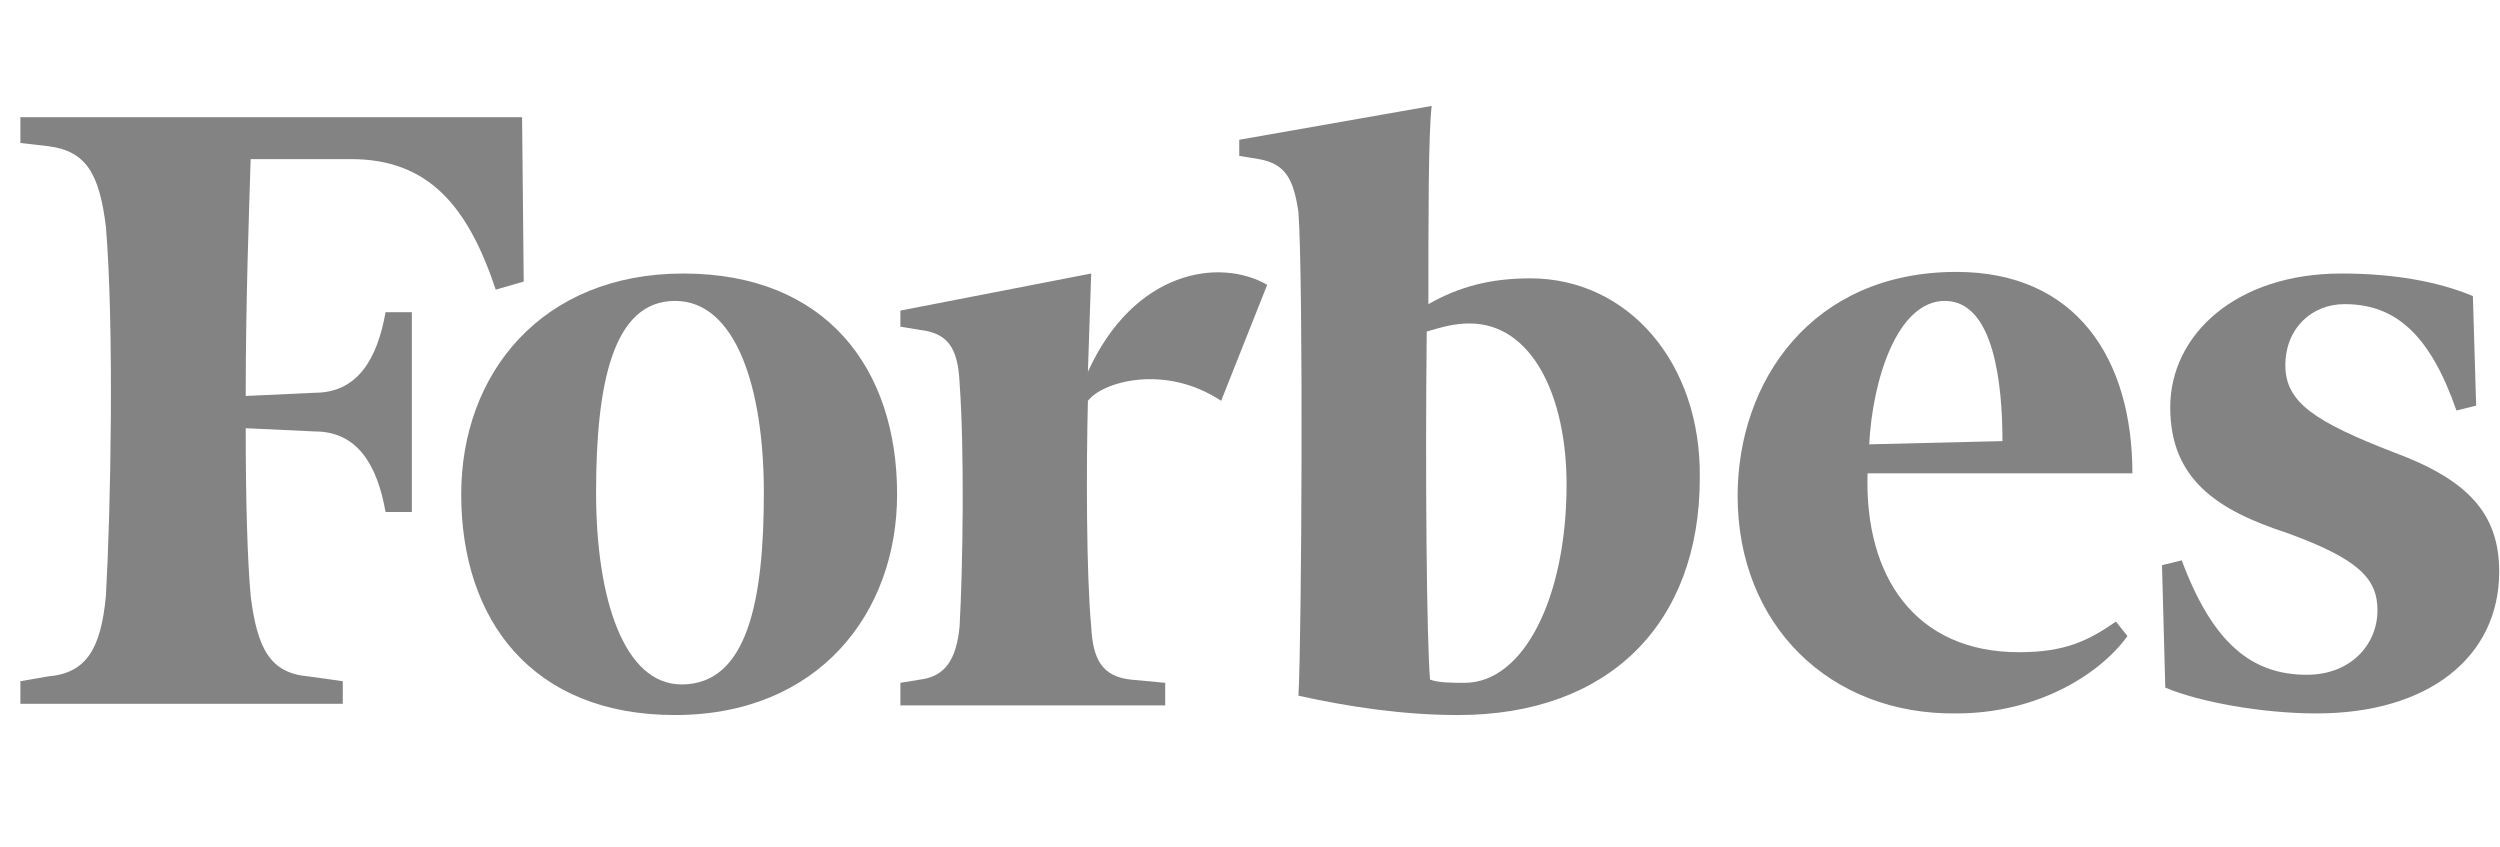 <svg width="118" height="40" viewBox="0 0 118 40" fill="none" xmlns="http://www.w3.org/2000/svg">
<g clip-path="url(#clip0_47_5331)">
<path fill-rule="evenodd" clip-rule="evenodd" d="M72.234 13.138C70.37 13.138 68.895 13.518 67.42 14.355C67.42 10.172 67.42 6.293 67.575 5L58.492 6.597V7.358L59.423 7.51C60.666 7.738 61.054 8.423 61.287 10.02C61.52 13.214 61.442 30.023 61.287 32.837C63.693 33.37 66.255 33.75 68.817 33.75C75.96 33.75 80.23 29.415 80.23 22.569C80.308 17.093 76.814 13.138 72.234 13.138ZM69.128 32.229C68.585 32.229 67.886 32.229 67.498 32.077C67.342 30.251 67.265 22.493 67.342 15.648C68.119 15.42 68.662 15.268 69.361 15.268C72.311 15.268 73.942 18.691 73.942 22.874C73.942 28.198 71.923 32.229 69.128 32.229Z" fill="#838383"/>
<path fill-rule="evenodd" clip-rule="evenodd" d="M24.642 5.532H0.962V6.749L2.282 6.901C4.068 7.13 4.689 8.194 4.999 10.704C5.388 15.42 5.232 24.014 4.999 28.122C4.766 30.631 4.068 31.772 2.282 31.924L0.962 32.153V33.218H16.179V32.153L14.549 31.924C12.763 31.772 12.142 30.631 11.831 28.122C11.676 26.372 11.598 23.634 11.598 20.212L14.859 20.364C16.878 20.364 17.809 21.961 18.198 24.166H19.44V14.735H18.198C17.809 16.941 16.878 18.538 14.859 18.538L11.598 18.69C11.598 14.203 11.754 10.02 11.831 7.51H16.567C20.216 7.51 22.08 9.715 23.399 13.671L24.719 13.29L24.642 5.532Z" fill="#838383"/>
<path fill-rule="evenodd" clip-rule="evenodd" d="M32.25 12.91C39.005 12.91 42.343 17.398 42.343 23.33C42.343 28.958 38.616 33.75 31.862 33.75C25.108 33.75 21.769 29.263 21.769 23.33C21.769 17.626 25.573 12.91 32.25 12.91ZM31.862 14.203C28.912 14.203 28.135 18.158 28.135 23.254C28.135 28.274 29.455 32.305 32.172 32.305C35.278 32.305 36.054 28.35 36.054 23.254C36.054 18.31 34.735 14.203 31.862 14.203Z" fill="#838383"/>
<path fill-rule="evenodd" clip-rule="evenodd" d="M82.016 23.406C82.016 18.006 85.51 12.834 92.342 12.834C98.009 12.834 100.649 16.941 100.649 22.341H88.149C87.994 27.209 90.401 30.784 95.292 30.784C97.466 30.784 98.553 30.251 99.873 29.339L100.416 30.023C99.096 31.849 96.146 33.674 92.342 33.674C86.364 33.75 82.016 29.491 82.016 23.406ZM88.227 20.972L94.516 20.82C94.516 18.158 94.127 14.203 91.798 14.203C89.547 14.203 88.382 17.93 88.227 20.972Z" fill="#838383"/>
<path fill-rule="evenodd" clip-rule="evenodd" d="M116.72 13.975C115.09 13.29 112.993 12.91 110.509 12.91C105.54 12.91 102.435 15.8 102.435 19.223C102.435 22.646 104.686 24.091 107.947 25.155C111.285 26.372 112.217 27.285 112.217 28.806C112.217 30.404 110.975 31.849 108.879 31.849C106.316 31.849 104.453 30.404 102.978 26.448L102.046 26.677L102.202 32.457C103.832 33.142 106.782 33.674 109.344 33.674C114.624 33.674 117.962 31.012 117.962 26.981C117.962 24.243 116.487 22.646 112.993 21.353C109.267 19.907 107.869 18.995 107.869 17.245C107.869 15.496 109.111 14.355 110.664 14.355C113.071 14.355 114.701 15.8 115.944 19.375L116.875 19.147L116.72 13.975Z" fill="#838383"/>
<path fill-rule="evenodd" clip-rule="evenodd" d="M59.812 13.443C57.56 12.15 53.523 12.758 51.349 17.55L51.504 12.91L42.498 14.659V15.42L43.43 15.572C44.672 15.724 45.216 16.333 45.293 18.082C45.526 21.277 45.449 26.753 45.293 29.567C45.138 31.164 44.594 31.925 43.43 32.077L42.498 32.229V33.294H54.998V32.229L53.368 32.077C52.048 31.925 51.582 31.164 51.504 29.567C51.271 27.057 51.271 22.037 51.349 18.919C52.048 18.006 54.998 17.169 57.638 18.919L59.812 13.443Z" fill="#838383"/>
</g>
<defs>
<clipPath id="clip0_47_5331">
<rect width="117" height="40" fill="white" transform="translate(0.962)"/>
</clipPath>
</defs>
</svg>

